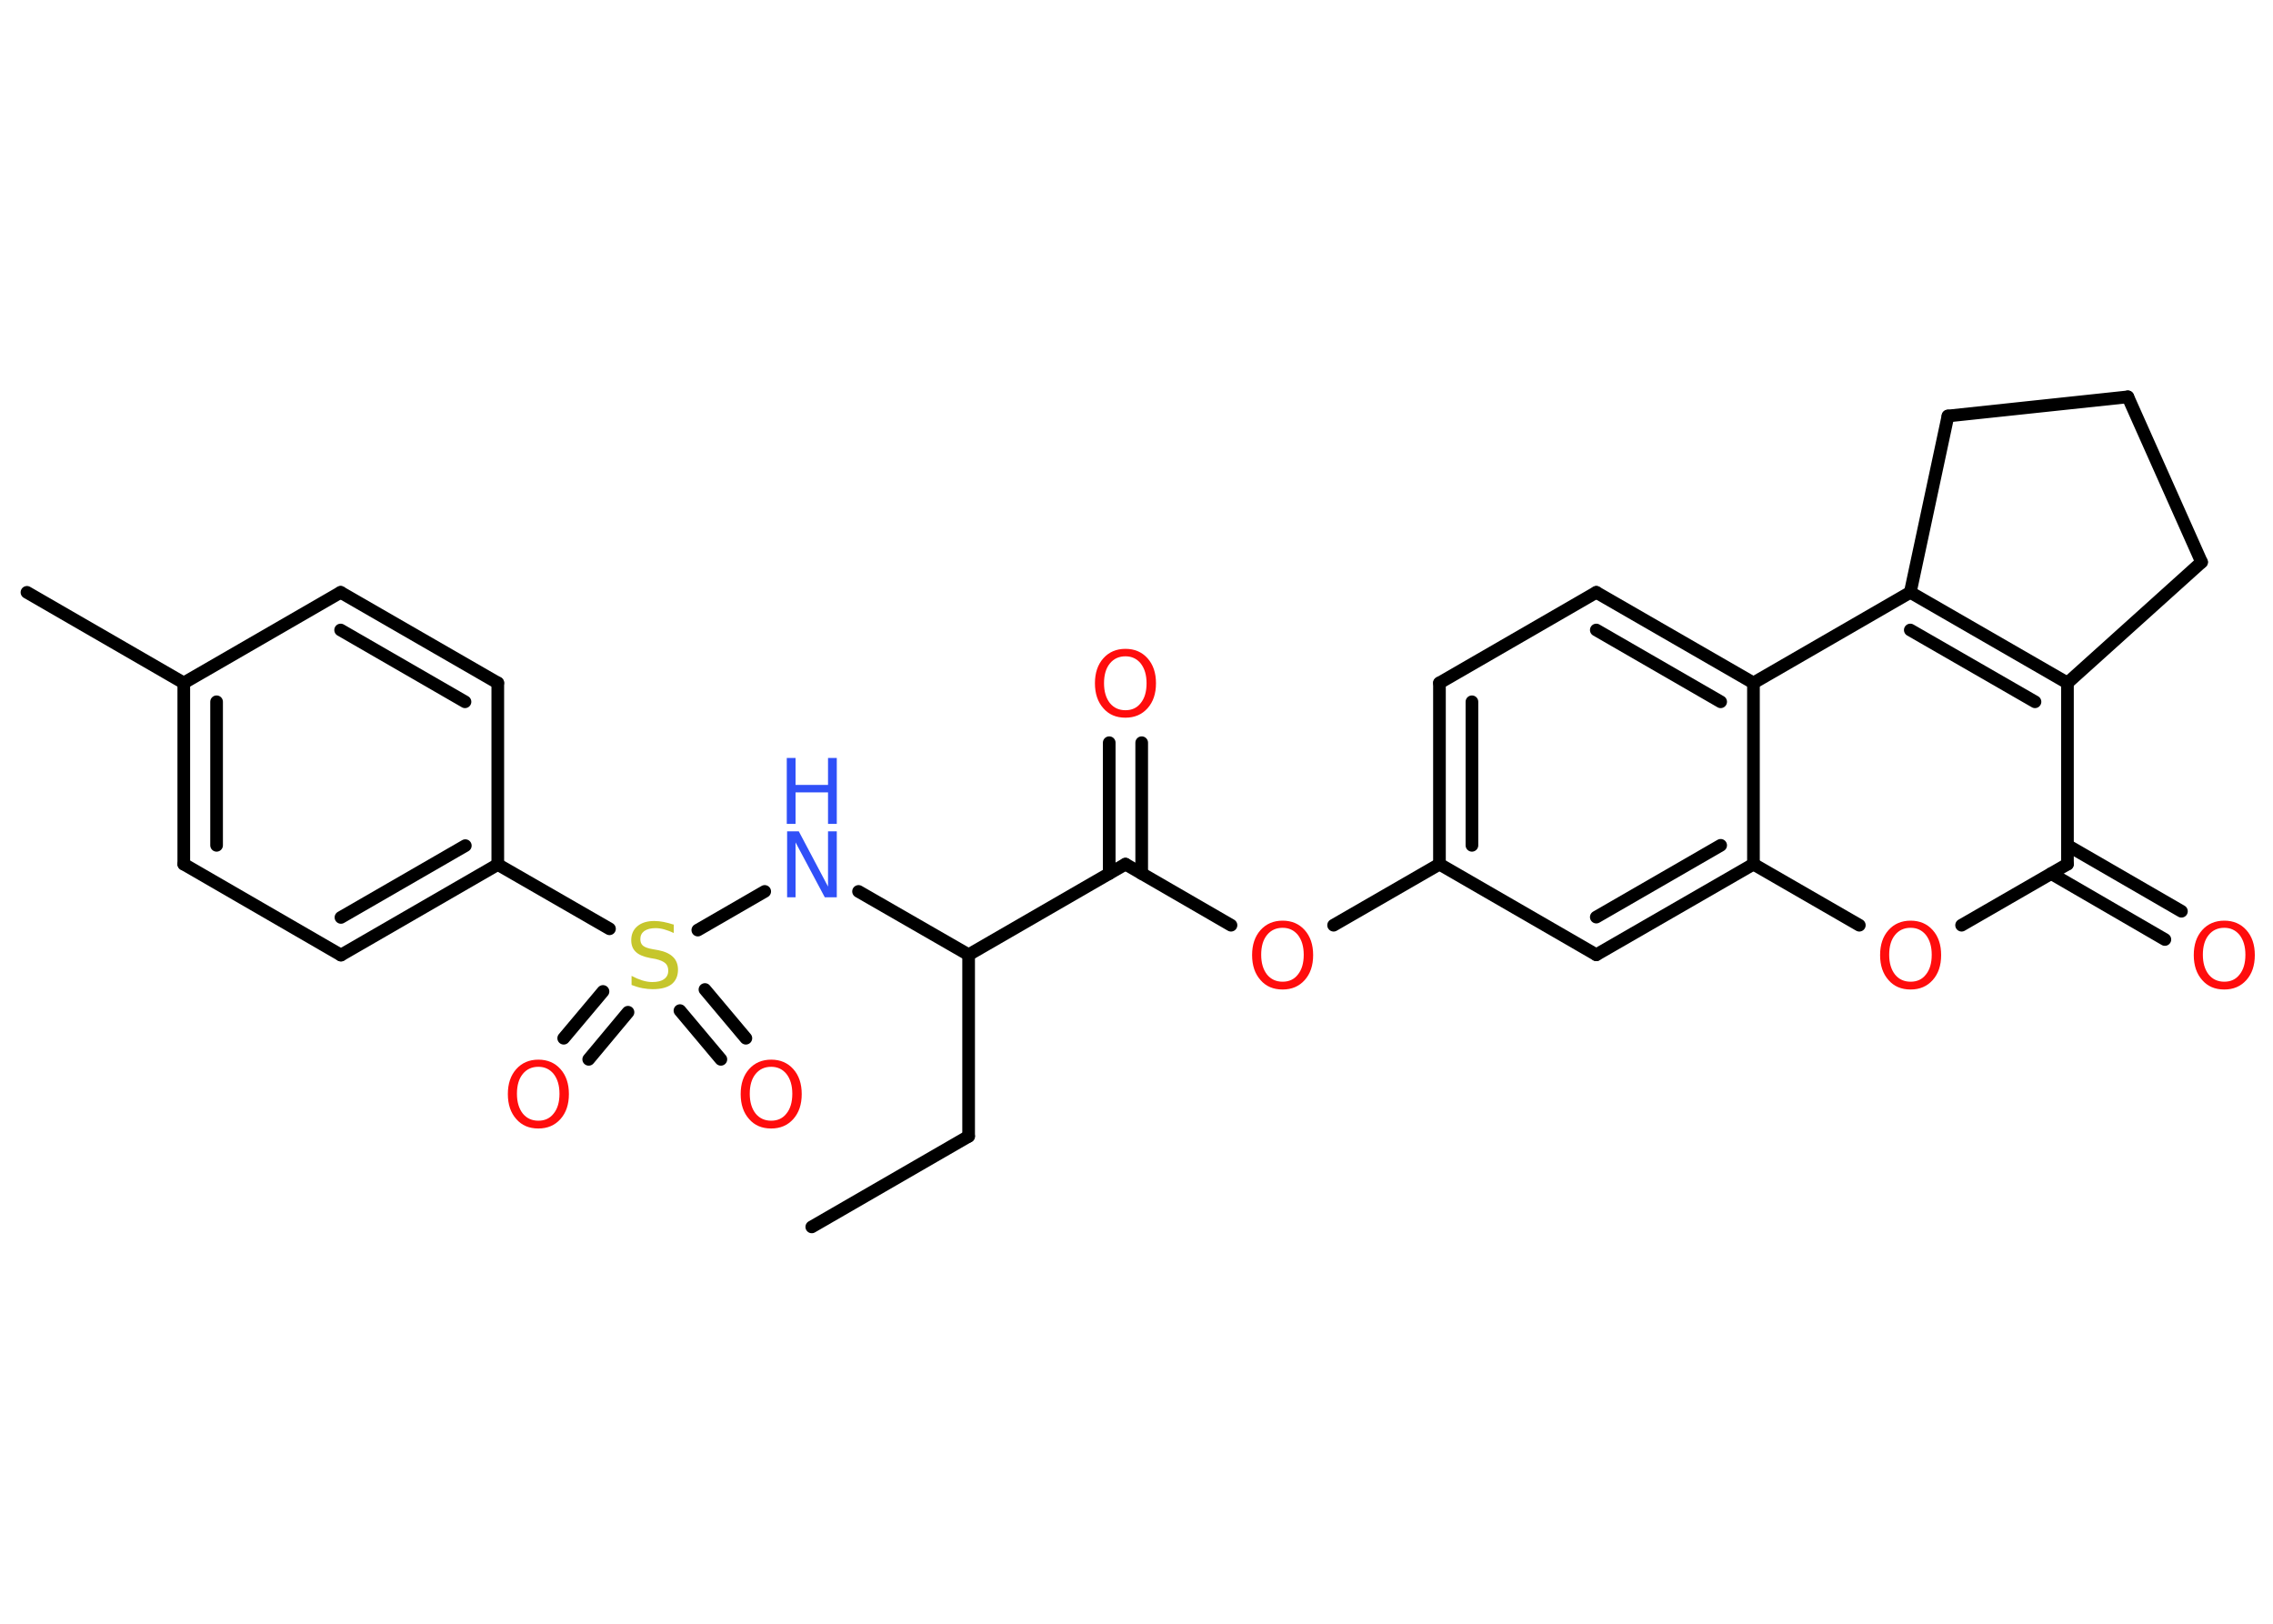 <?xml version='1.0' encoding='UTF-8'?>
<!DOCTYPE svg PUBLIC "-//W3C//DTD SVG 1.1//EN" "http://www.w3.org/Graphics/SVG/1.1/DTD/svg11.dtd">
<svg version='1.2' xmlns='http://www.w3.org/2000/svg' xmlns:xlink='http://www.w3.org/1999/xlink' width='70.0mm' height='50.0mm' viewBox='0 0 70.0 50.0'>
  <desc>Generated by the Chemistry Development Kit (http://github.com/cdk)</desc>
  <g stroke-linecap='round' stroke-linejoin='round' stroke='#000000' stroke-width='.39' fill='#FF0D0D'>
    <rect x='.0' y='.0' width='70.0' height='50.0' fill='#FFFFFF' stroke='none'/>
    <g id='mol1' class='mol'>
      <line id='mol1bnd1' class='bond' x1='25.0' y1='37.78' x2='29.83' y2='34.99'/>
      <line id='mol1bnd2' class='bond' x1='29.83' y1='34.99' x2='29.83' y2='29.4'/>
      <line id='mol1bnd3' class='bond' x1='29.83' y1='29.4' x2='26.44' y2='27.45'/>
      <line id='mol1bnd4' class='bond' x1='23.55' y1='27.45' x2='21.49' y2='28.64'/>
      <g id='mol1bnd5' class='bond'>
        <line x1='19.34' y1='31.17' x2='18.13' y2='32.62'/>
        <line x1='18.57' y1='30.53' x2='17.36' y2='31.97'/>
      </g>
      <g id='mol1bnd6' class='bond'>
        <line x1='21.71' y1='30.47' x2='22.97' y2='31.97'/>
        <line x1='20.94' y1='31.12' x2='22.2' y2='32.62'/>
      </g>
      <line id='mol1bnd7' class='bond' x1='18.77' y1='28.6' x2='15.33' y2='26.62'/>
      <g id='mol1bnd8' class='bond'>
        <line x1='10.5' y1='29.41' x2='15.33' y2='26.62'/>
        <line x1='10.5' y1='28.25' x2='14.33' y2='26.04'/>
      </g>
      <line id='mol1bnd9' class='bond' x1='10.5' y1='29.41' x2='5.66' y2='26.61'/>
      <g id='mol1bnd10' class='bond'>
        <line x1='5.66' y1='21.03' x2='5.66' y2='26.61'/>
        <line x1='6.67' y1='21.61' x2='6.67' y2='26.03'/>
      </g>
      <line id='mol1bnd11' class='bond' x1='5.66' y1='21.03' x2='.83' y2='18.24'/>
      <line id='mol1bnd12' class='bond' x1='5.66' y1='21.03' x2='10.49' y2='18.24'/>
      <g id='mol1bnd13' class='bond'>
        <line x1='15.33' y1='21.03' x2='10.49' y2='18.24'/>
        <line x1='14.32' y1='21.61' x2='10.49' y2='19.4'/>
      </g>
      <line id='mol1bnd14' class='bond' x1='15.33' y1='26.62' x2='15.33' y2='21.03'/>
      <line id='mol1bnd15' class='bond' x1='29.83' y1='29.4' x2='34.66' y2='26.61'/>
      <g id='mol1bnd16' class='bond'>
        <line x1='34.16' y1='26.9' x2='34.16' y2='22.87'/>
        <line x1='35.16' y1='26.9' x2='35.16' y2='22.87'/>
      </g>
      <line id='mol1bnd17' class='bond' x1='34.66' y1='26.61' x2='37.91' y2='28.49'/>
      <line id='mol1bnd18' class='bond' x1='41.07' y1='28.49' x2='44.33' y2='26.61'/>
      <g id='mol1bnd19' class='bond'>
        <line x1='44.33' y1='21.03' x2='44.33' y2='26.61'/>
        <line x1='45.33' y1='21.61' x2='45.33' y2='26.03'/>
      </g>
      <line id='mol1bnd20' class='bond' x1='44.33' y1='21.03' x2='49.16' y2='18.24'/>
      <g id='mol1bnd21' class='bond'>
        <line x1='54.0' y1='21.03' x2='49.16' y2='18.24'/>
        <line x1='52.99' y1='21.61' x2='49.16' y2='19.4'/>
      </g>
      <line id='mol1bnd22' class='bond' x1='54.0' y1='21.03' x2='58.83' y2='18.24'/>
      <g id='mol1bnd23' class='bond'>
        <line x1='63.67' y1='21.03' x2='58.83' y2='18.24'/>
        <line x1='62.67' y1='21.61' x2='58.83' y2='19.4'/>
      </g>
      <line id='mol1bnd24' class='bond' x1='63.67' y1='21.03' x2='63.67' y2='26.61'/>
      <g id='mol1bnd25' class='bond'>
        <line x1='63.67' y1='26.03' x2='67.18' y2='28.06'/>
        <line x1='63.17' y1='26.9' x2='66.67' y2='28.93'/>
      </g>
      <line id='mol1bnd26' class='bond' x1='63.67' y1='26.61' x2='60.41' y2='28.49'/>
      <line id='mol1bnd27' class='bond' x1='57.26' y1='28.49' x2='54.0' y2='26.61'/>
      <line id='mol1bnd28' class='bond' x1='54.0' y1='21.03' x2='54.0' y2='26.61'/>
      <g id='mol1bnd29' class='bond'>
        <line x1='49.16' y1='29.4' x2='54.0' y2='26.61'/>
        <line x1='49.16' y1='28.24' x2='52.99' y2='26.03'/>
      </g>
      <line id='mol1bnd30' class='bond' x1='44.33' y1='26.61' x2='49.16' y2='29.4'/>
      <line id='mol1bnd31' class='bond' x1='63.67' y1='21.03' x2='67.8' y2='17.31'/>
      <line id='mol1bnd32' class='bond' x1='67.8' y1='17.31' x2='65.53' y2='12.22'/>
      <line id='mol1bnd33' class='bond' x1='65.53' y1='12.22' x2='59.99' y2='12.81'/>
      <line id='mol1bnd34' class='bond' x1='58.83' y1='18.24' x2='59.99' y2='12.81'/>
      <g id='mol1atm4' class='atom'>
        <path d='M24.23 25.6h.37l.9 1.7v-1.7h.27v2.03h-.37l-.9 -1.69v1.69h-.26v-2.03z' stroke='none' fill='#3050F8'/>
        <path d='M24.23 23.34h.27v.83h1.0v-.83h.27v2.03h-.27v-.97h-1.0v.97h-.27v-2.03z' stroke='none' fill='#3050F8'/>
      </g>
      <path id='mol1atm5' class='atom' d='M20.75 28.46v.27q-.15 -.07 -.29 -.11q-.14 -.04 -.27 -.04q-.22 .0 -.35 .09q-.12 .09 -.12 .25q.0 .13 .08 .2q.08 .07 .31 .11l.17 .03q.3 .06 .45 .21q.15 .15 .15 .39q.0 .29 -.2 .45q-.2 .15 -.58 .15q-.14 .0 -.31 -.03q-.16 -.03 -.34 -.1v-.28q.17 .09 .33 .14q.16 .05 .31 .05q.24 .0 .36 -.09q.13 -.09 .13 -.26q.0 -.15 -.09 -.23q-.09 -.08 -.3 -.13l-.17 -.03q-.31 -.06 -.44 -.19q-.14 -.13 -.14 -.36q.0 -.27 .19 -.43q.19 -.16 .52 -.16q.14 .0 .29 .03q.15 .03 .3 .08z' stroke='none' fill='#C6C62C'/>
      <path id='mol1atm6' class='atom' d='M16.58 32.85q-.3 .0 -.48 .22q-.18 .22 -.18 .61q.0 .38 .18 .61q.18 .22 .48 .22q.3 .0 .47 -.22q.18 -.22 .18 -.61q.0 -.38 -.18 -.61q-.18 -.22 -.47 -.22zM16.58 32.63q.42 .0 .68 .29q.26 .29 .26 .77q.0 .48 -.26 .77q-.26 .29 -.68 .29q-.43 .0 -.68 -.29q-.26 -.29 -.26 -.77q.0 -.48 .26 -.77q.26 -.29 .68 -.29z' stroke='none'/>
      <path id='mol1atm7' class='atom' d='M23.75 32.85q-.3 .0 -.48 .22q-.18 .22 -.18 .61q.0 .38 .18 .61q.18 .22 .48 .22q.3 .0 .47 -.22q.18 -.22 .18 -.61q.0 -.38 -.18 -.61q-.18 -.22 -.47 -.22zM23.75 32.63q.42 .0 .68 .29q.26 .29 .26 .77q.0 .48 -.26 .77q-.26 .29 -.68 .29q-.43 .0 -.68 -.29q-.26 -.29 -.26 -.77q.0 -.48 .26 -.77q.26 -.29 .68 -.29z' stroke='none'/>
      <path id='mol1atm16' class='atom' d='M34.66 20.21q-.3 .0 -.48 .22q-.18 .22 -.18 .61q.0 .38 .18 .61q.18 .22 .48 .22q.3 .0 .47 -.22q.18 -.22 .18 -.61q.0 -.38 -.18 -.61q-.18 -.22 -.47 -.22zM34.66 19.98q.42 .0 .68 .29q.26 .29 .26 .77q.0 .48 -.26 .77q-.26 .29 -.68 .29q-.43 .0 -.68 -.29q-.26 -.29 -.26 -.77q.0 -.48 .26 -.77q.26 -.29 .68 -.29z' stroke='none'/>
      <path id='mol1atm17' class='atom' d='M39.5 28.57q-.3 .0 -.48 .22q-.18 .22 -.18 .61q.0 .38 .18 .61q.18 .22 .48 .22q.3 .0 .47 -.22q.18 -.22 .18 -.61q.0 -.38 -.18 -.61q-.18 -.22 -.47 -.22zM39.5 28.35q.42 .0 .68 .29q.26 .29 .26 .77q.0 .48 -.26 .77q-.26 .29 -.68 .29q-.43 .0 -.68 -.29q-.26 -.29 -.26 -.77q.0 -.48 .26 -.77q.26 -.29 .68 -.29z' stroke='none'/>
      <path id='mol1atm25' class='atom' d='M68.5 28.57q-.3 .0 -.48 .22q-.18 .22 -.18 .61q.0 .38 .18 .61q.18 .22 .48 .22q.3 .0 .47 -.22q.18 -.22 .18 -.61q.0 -.38 -.18 -.61q-.18 -.22 -.47 -.22zM68.5 28.35q.42 .0 .68 .29q.26 .29 .26 .77q.0 .48 -.26 .77q-.26 .29 -.68 .29q-.43 .0 -.68 -.29q-.26 -.29 -.26 -.77q.0 -.48 .26 -.77q.26 -.29 .68 -.29z' stroke='none'/>
      <path id='mol1atm26' class='atom' d='M58.84 28.57q-.3 .0 -.48 .22q-.18 .22 -.18 .61q.0 .38 .18 .61q.18 .22 .48 .22q.3 .0 .47 -.22q.18 -.22 .18 -.61q.0 -.38 -.18 -.61q-.18 -.22 -.47 -.22zM58.84 28.35q.42 .0 .68 .29q.26 .29 .26 .77q.0 .48 -.26 .77q-.26 .29 -.68 .29q-.43 .0 -.68 -.29q-.26 -.29 -.26 -.77q.0 -.48 .26 -.77q.26 -.29 .68 -.29z' stroke='none'/>
    </g>
  </g>
</svg>
